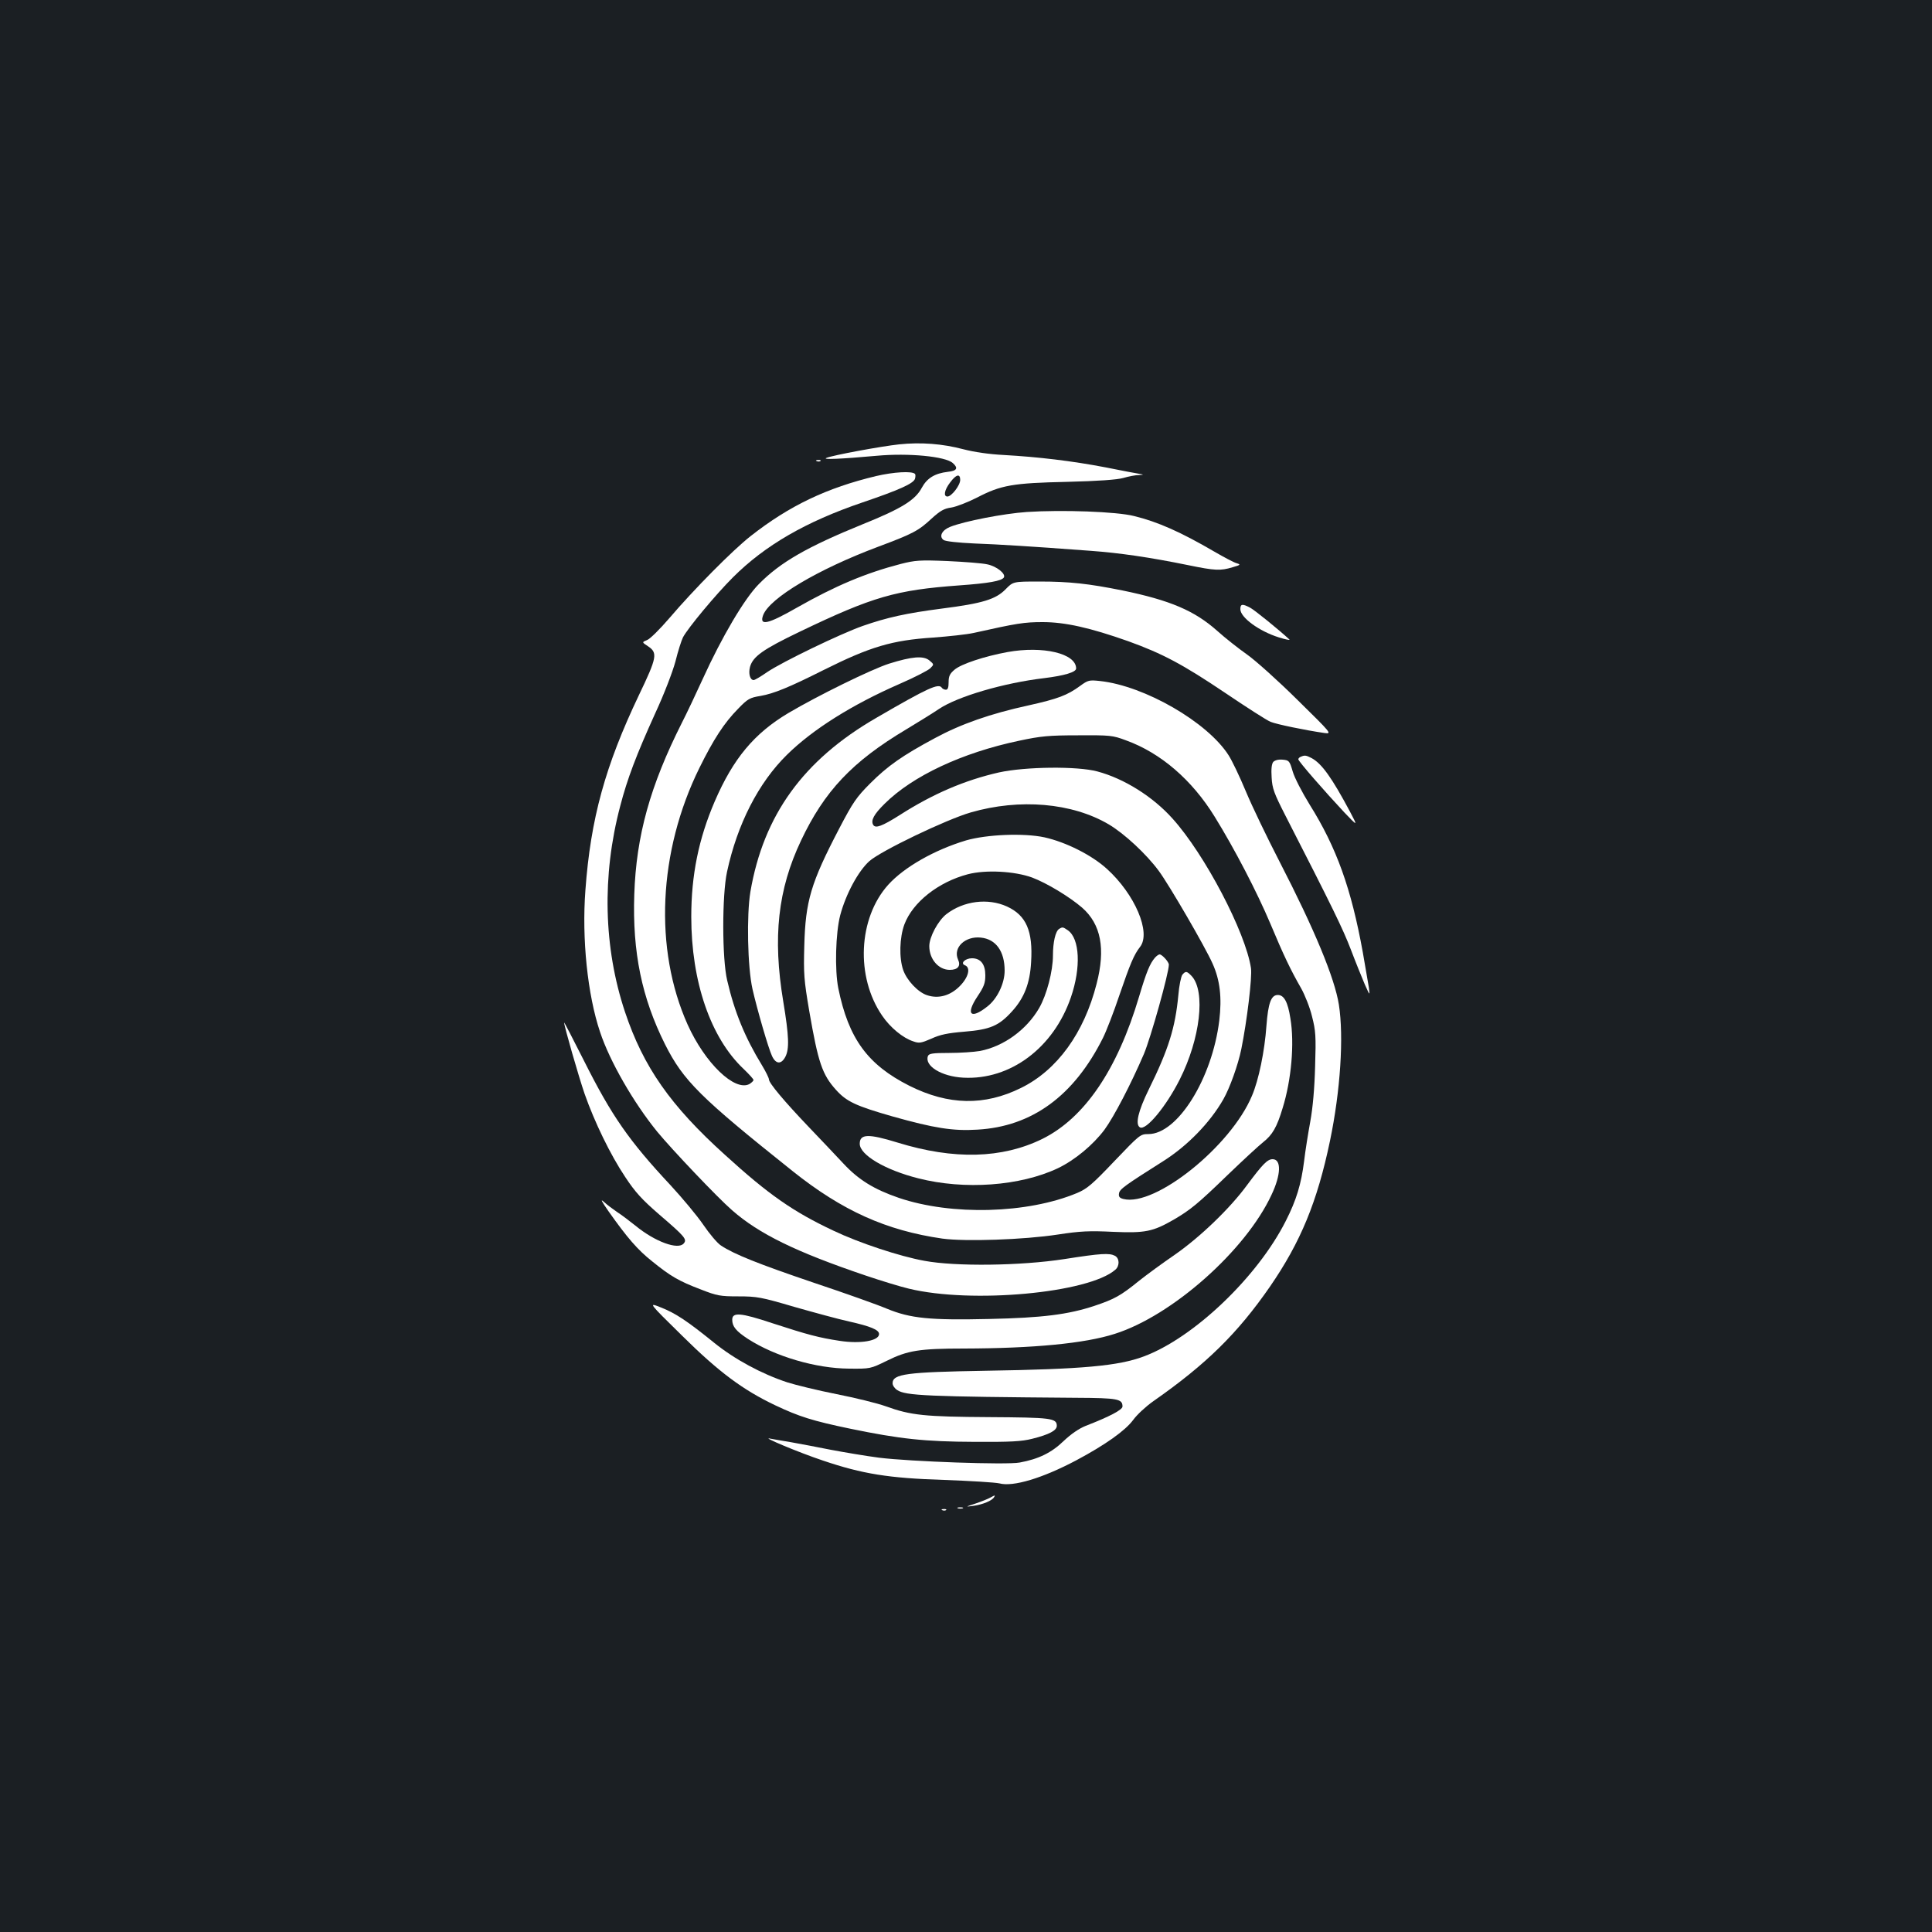 <?xml version="1.0" standalone="no"?>
<!DOCTYPE svg PUBLIC "-//W3C//DTD SVG 20010904//EN"
 "http://www.w3.org/TR/2001/REC-SVG-20010904/DTD/svg10.dtd">
<svg version="1.0" xmlns="http://www.w3.org/2000/svg"
 width="1000pt" height="1000pt" viewBox="0 0 1000 1000"
 preserveAspectRatio="xMidYMid meet">
<rect width="100%" height="100%" fill="#1b1f23"/>
<g transform="translate(0,1000) scale(0.1,-0.1)"
fill="#ffffff" stroke="none">
<path d="M4654 7700 c-93 -10 -343 -56 -376 -70 -26 -10 72 -6 261 11 162 15
355 -3 393 -38 29 -26 21 -40 -25 -45 -69 -8 -109 -33 -136 -83 -34 -64 -106
-108 -307 -189 -285 -116 -425 -196 -536 -309 -74 -74 -192 -274 -291 -492
-35 -77 -83 -178 -107 -225 -165 -327 -237 -586 -247 -890 -10 -299 39 -535
159 -775 95 -189 182 -275 661 -657 257 -205 484 -307 775 -349 118 -16 421
-6 597 21 117 18 164 20 287 14 166 -7 205 1 313 63 87 51 124 81 281 233 77
74 159 150 182 168 48 38 71 77 101 177 45 145 62 334 40 464 -13 85 -33 121
-65 121 -35 0 -50 -42 -59 -160 -9 -129 -40 -281 -75 -362 -109 -261 -501
-575 -665 -534 -20 5 -26 12 -23 29 3 22 30 41 229 167 125 79 242 199 311
320 33 58 76 177 93 260 29 143 57 373 50 419 -28 186 -239 589 -406 774 -101
113 -250 207 -389 244 -103 28 -372 25 -509 -5 -177 -40 -343 -111 -516 -222
-89 -56 -123 -69 -135 -50 -14 23 3 55 59 110 145 144 401 264 696 326 112 24
154 28 305 28 166 1 179 0 248 -26 180 -65 342 -205 459 -395 104 -168 219
-390 288 -553 70 -167 105 -240 160 -336 19 -34 45 -99 56 -145 19 -74 21
-102 16 -258 -3 -114 -12 -215 -25 -286 -11 -60 -26 -153 -32 -205 -15 -119
-40 -202 -95 -310 -146 -289 -475 -604 -735 -701 -131 -49 -315 -66 -819 -74
-409 -7 -481 -16 -481 -65 0 -11 11 -27 24 -35 44 -29 153 -34 928 -40 215 -1
238 -6 238 -45 0 -17 -66 -52 -190 -100 -35 -14 -76 -42 -115 -79 -62 -60
-129 -93 -227 -111 -65 -13 -567 5 -728 25 -69 9 -181 28 -250 41 -69 14 -161
31 -205 39 -44 7 -93 16 -110 19 -48 11 149 -72 275 -114 204 -69 340 -91 625
-100 138 -5 267 -13 288 -18 71 -19 223 27 397 119 152 81 254 154 295 209 20
28 67 71 104 97 275 192 437 352 604 593 159 231 245 439 311 755 54 259 72
538 46 705 -22 138 -126 389 -307 740 -64 124 -143 288 -175 365 -32 77 -72
160 -89 186 -109 171 -434 359 -665 384 -56 6 -62 5 -103 -25 -67 -49 -115
-67 -267 -101 -198 -43 -351 -97 -484 -169 -170 -91 -246 -145 -335 -234 -72
-72 -90 -98 -162 -236 -146 -280 -174 -374 -180 -605 -4 -145 -2 -176 26 -340
46 -266 67 -327 138 -406 55 -61 102 -83 294 -138 214 -60 311 -76 438 -68
283 16 500 175 650 475 17 34 56 134 85 221 56 163 75 209 107 250 58 74 -27
273 -172 404 -78 71 -211 138 -323 163 -107 23 -299 15 -406 -16 -163 -49
-320 -138 -403 -230 -155 -173 -169 -476 -31 -677 42 -62 108 -116 161 -133
30 -11 41 -9 94 14 45 21 85 29 170 36 134 11 179 30 247 105 63 69 93 145 99
255 10 161 -25 242 -125 288 -99 45 -225 29 -314 -40 -43 -34 -88 -118 -88
-165 0 -68 48 -123 106 -123 42 0 58 20 43 53 -28 62 37 123 118 114 78 -8
123 -71 123 -171 0 -66 -38 -146 -90 -186 -86 -68 -113 -41 -51 52 34 51 41
69 41 110 0 57 -24 88 -69 88 -35 0 -62 -26 -37 -36 32 -12 19 -63 -27 -109
-49 -49 -110 -66 -169 -46 -46 15 -104 76 -123 130 -22 63 -19 168 6 236 43
115 176 220 329 260 92 24 241 16 332 -17 77 -29 194 -100 259 -156 98 -86
122 -213 75 -394 -65 -255 -204 -447 -391 -539 -190 -94 -376 -90 -578 11
-216 109 -315 244 -368 505 -19 95 -14 286 10 378 29 109 93 228 151 280 60
53 397 215 525 252 253 73 524 50 714 -62 81 -48 195 -154 259 -241 54 -73
241 -395 278 -479 39 -86 49 -177 35 -295 -37 -301 -216 -588 -367 -588 -42 0
-45 -3 -176 -140 -114 -120 -141 -143 -193 -165 -256 -107 -649 -118 -923 -25
-128 44 -208 93 -287 178 -38 41 -120 127 -181 191 -124 130 -204 225 -204
244 0 7 -16 40 -36 73 -88 144 -142 275 -180 439 -27 112 -27 442 -1 562 53
247 163 462 311 607 133 131 337 259 582 366 76 33 148 70 159 81 20 20 20 20
-5 41 -31 25 -90 20 -208 -17 -91 -29 -370 -166 -522 -256 -176 -105 -285
-235 -381 -458 -83 -193 -121 -381 -121 -596 0 -336 100 -627 271 -788 28 -27
51 -52 51 -57 0 -5 -10 -14 -21 -21 -76 -40 -230 108 -320 308 -175 391 -152
896 61 1328 73 148 128 233 200 306 50 52 61 58 117 67 68 12 147 44 326 134
242 121 354 154 567 168 80 6 174 16 210 24 224 50 261 56 357 56 116 0 245
-29 443 -99 177 -64 281 -119 501 -267 111 -75 217 -143 235 -150 31 -13 182
-44 279 -58 40 -5 39 -4 -140 172 -99 98 -216 203 -260 234 -44 31 -114 86
-155 123 -117 104 -243 158 -491 209 -174 35 -273 46 -429 46 -136 0 -136 0
-175 -40 -51 -52 -118 -73 -330 -100 -185 -24 -284 -46 -410 -90 -116 -41
-414 -185 -493 -238 -33 -23 -65 -42 -71 -42 -19 0 -28 34 -19 68 15 54 67 91
259 183 377 181 496 215 824 239 154 11 219 23 231 41 11 19 -37 58 -86 68
-26 6 -119 13 -206 17 -143 6 -167 4 -242 -15 -181 -47 -338 -113 -537 -226
-152 -87 -196 -96 -175 -39 34 89 283 237 595 354 182 68 209 83 276 145 46
42 66 53 103 58 25 4 85 27 134 52 123 64 184 75 467 81 160 4 257 11 289 20
27 8 63 15 80 15 27 2 28 2 6 6 -14 2 -94 17 -178 34 -172 33 -348 54 -527 64
-77 4 -152 15 -210 30 -106 28 -218 37 -331 25z m316 -184 c0 -28 -45 -86 -66
-86 -22 0 -16 34 14 73 31 42 52 47 52 13z"/>
<path d="M4228 7613 c7 -3 16 -2 19 1 4 3 -2 6 -13 5 -11 0 -14 -3 -6 -6z"/>
<path d="M4535 7536 c-255 -61 -449 -153 -650 -311 -93 -73 -293 -275 -420
-424 -49 -57 -101 -109 -116 -114 -27 -11 -27 -11 5 -32 51 -34 47 -57 -47
-253 -174 -365 -250 -639 -277 -1010 -19 -251 11 -541 76 -734 50 -151 173
-365 296 -516 75 -91 312 -341 387 -406 139 -122 328 -215 691 -338 80 -27
181 -58 224 -68 325 -79 931 -23 1069 98 23 20 22 59 -2 72 -29 15 -71 13
-262 -17 -227 -35 -563 -39 -724 -9 -128 23 -339 93 -471 156 -208 98 -335
186 -560 391 -284 256 -424 457 -519 741 -111 333 -120 706 -25 1065 37 143
84 266 181 480 46 99 90 214 105 269 13 53 31 109 39 125 25 48 169 221 258
310 167 167 379 289 670 388 191 65 265 98 273 123 3 11 3 22 0 25 -15 16
-111 10 -201 -11z"/>
<path d="M5315 7350 c-119 -8 -325 -48 -397 -77 -43 -17 -59 -50 -34 -68 10
-7 73 -14 159 -18 135 -5 291 -15 602 -38 151 -11 308 -34 504 -74 141 -29
168 -30 231 -11 42 12 43 14 20 21 -14 4 -65 31 -115 60 -173 101 -292 154
-415 184 -90 23 -372 33 -555 21z"/>
<path d="M6420 6847 c0 -43 97 -114 199 -146 35 -11 60 -16 55 -11 -54 50
-182 154 -204 165 -40 21 -50 19 -50 -8z"/>
<path d="M5215 6625 c-120 -22 -240 -62 -274 -91 -25 -21 -31 -34 -31 -65 0
-27 -4 -39 -14 -39 -8 0 -18 5 -21 10 -16 25 -70 1 -340 -156 -377 -218 -583
-503 -651 -900 -20 -120 -15 -389 11 -504 24 -105 82 -306 101 -346 20 -43 48
-44 69 -4 21 41 19 106 -11 287 -55 331 -28 579 92 832 121 256 265 409 545
576 63 38 139 85 170 106 96 64 333 134 544 159 105 13 165 31 165 50 0 78
-172 118 -355 85z"/>
<path d="M6733 6083 c-7 -2 -13 -9 -13 -13 0 -10 136 -166 240 -277 68 -71 68
-71 28 5 -95 178 -147 250 -199 278 -29 15 -36 16 -56 7z"/>
<path d="M6590 6056 c-8 -11 -11 -37 -8 -81 3 -56 13 -82 69 -192 246 -480
300 -591 341 -698 25 -66 58 -147 72 -180 27 -60 27 -60 21 -15 -4 25 -18 106
-31 180 -60 331 -136 543 -275 765 -39 63 -79 140 -88 172 -16 55 -19 58 -52
61 -23 2 -40 -3 -49 -12z"/>
<path d="M5482 5192 c-19 -12 -32 -69 -32 -138 0 -80 -32 -203 -71 -271 -65
-113 -185 -200 -308 -223 -29 -5 -101 -10 -158 -10 -85 0 -105 -3 -110 -16
-19 -51 70 -106 183 -112 243 -13 467 154 557 416 53 154 46 304 -16 347 -25
17 -27 18 -45 7z"/>
<path d="M5978 5043 c-26 -30 -44 -73 -82 -201 -113 -380 -283 -629 -501 -737
-208 -102 -457 -109 -749 -19 -152 47 -196 45 -196 -6 0 -58 132 -136 303
-179 239 -61 527 -40 722 52 88 42 183 121 242 200 49 67 137 236 204 392 35
83 129 418 129 462 0 14 -35 53 -48 53 -5 0 -16 -8 -24 -17z"/>
<path d="M6120 4955 c-7 -9 -17 -57 -21 -107 -16 -167 -50 -278 -153 -487 -55
-112 -71 -181 -46 -196 31 -19 136 108 206 247 107 212 135 457 62 536 -25 26
-31 27 -48 7z"/>
<path d="M2920 4707 c0 -18 75 -279 106 -369 51 -145 133 -315 210 -430 52
-79 87 -117 177 -195 133 -114 144 -128 126 -149 -29 -35 -149 9 -250 92 -30
24 -72 56 -94 70 -22 15 -53 38 -69 53 -20 18 -13 4 24 -49 96 -136 150 -199
226 -259 95 -77 138 -102 251 -145 84 -33 101 -36 195 -36 96 0 118 -4 288
-54 102 -29 230 -64 285 -76 111 -25 155 -43 155 -65 0 -35 -96 -52 -205 -35
-105 16 -163 31 -347 91 -165 55 -208 58 -208 18 0 -35 20 -59 81 -99 141 -91
352 -153 524 -154 110 -1 110 -1 196 41 107 53 168 63 399 63 358 1 624 26
780 76 297 94 677 431 811 719 50 105 52 185 6 185 -27 0 -52 -26 -133 -135
-88 -120 -243 -269 -374 -360 -63 -43 -146 -104 -185 -135 -95 -77 -126 -94
-230 -129 -136 -45 -269 -62 -546 -68 -306 -7 -407 3 -528 53 -47 20 -218 81
-380 135 -286 97 -411 147 -479 192 -19 12 -60 61 -92 108 -32 47 -109 139
-170 205 -214 229 -304 358 -447 643 -57 113 -103 202 -103 198z"/>
<path d="M3530 3087 c191 -189 315 -281 483 -361 123 -58 191 -80 388 -121
257 -53 385 -67 644 -68 187 -1 243 2 298 16 88 22 127 43 127 67 0 40 -31 43
-350 45 -333 2 -405 9 -535 56 -44 16 -159 44 -255 63 -96 19 -211 47 -255 61
-133 44 -271 118 -380 206 -136 110 -198 152 -275 182 -65 26 -65 26 110 -146z"/>
<path d="M5125 2248 c-11 -6 -45 -20 -75 -30 -55 -18 -55 -18 -10 -12 47 7 94
26 105 44 8 13 5 12 -20 -2z"/>
<path d="M4958 2193 c6 -2 18 -2 25 0 6 3 1 5 -13 5 -14 0 -19 -2 -12 -5z"/>
<path d="M4878 2183 c7 -3 16 -2 19 1 4 3 -2 6 -13 5 -11 0 -14 -3 -6 -6z"/>
</g>
</svg>
